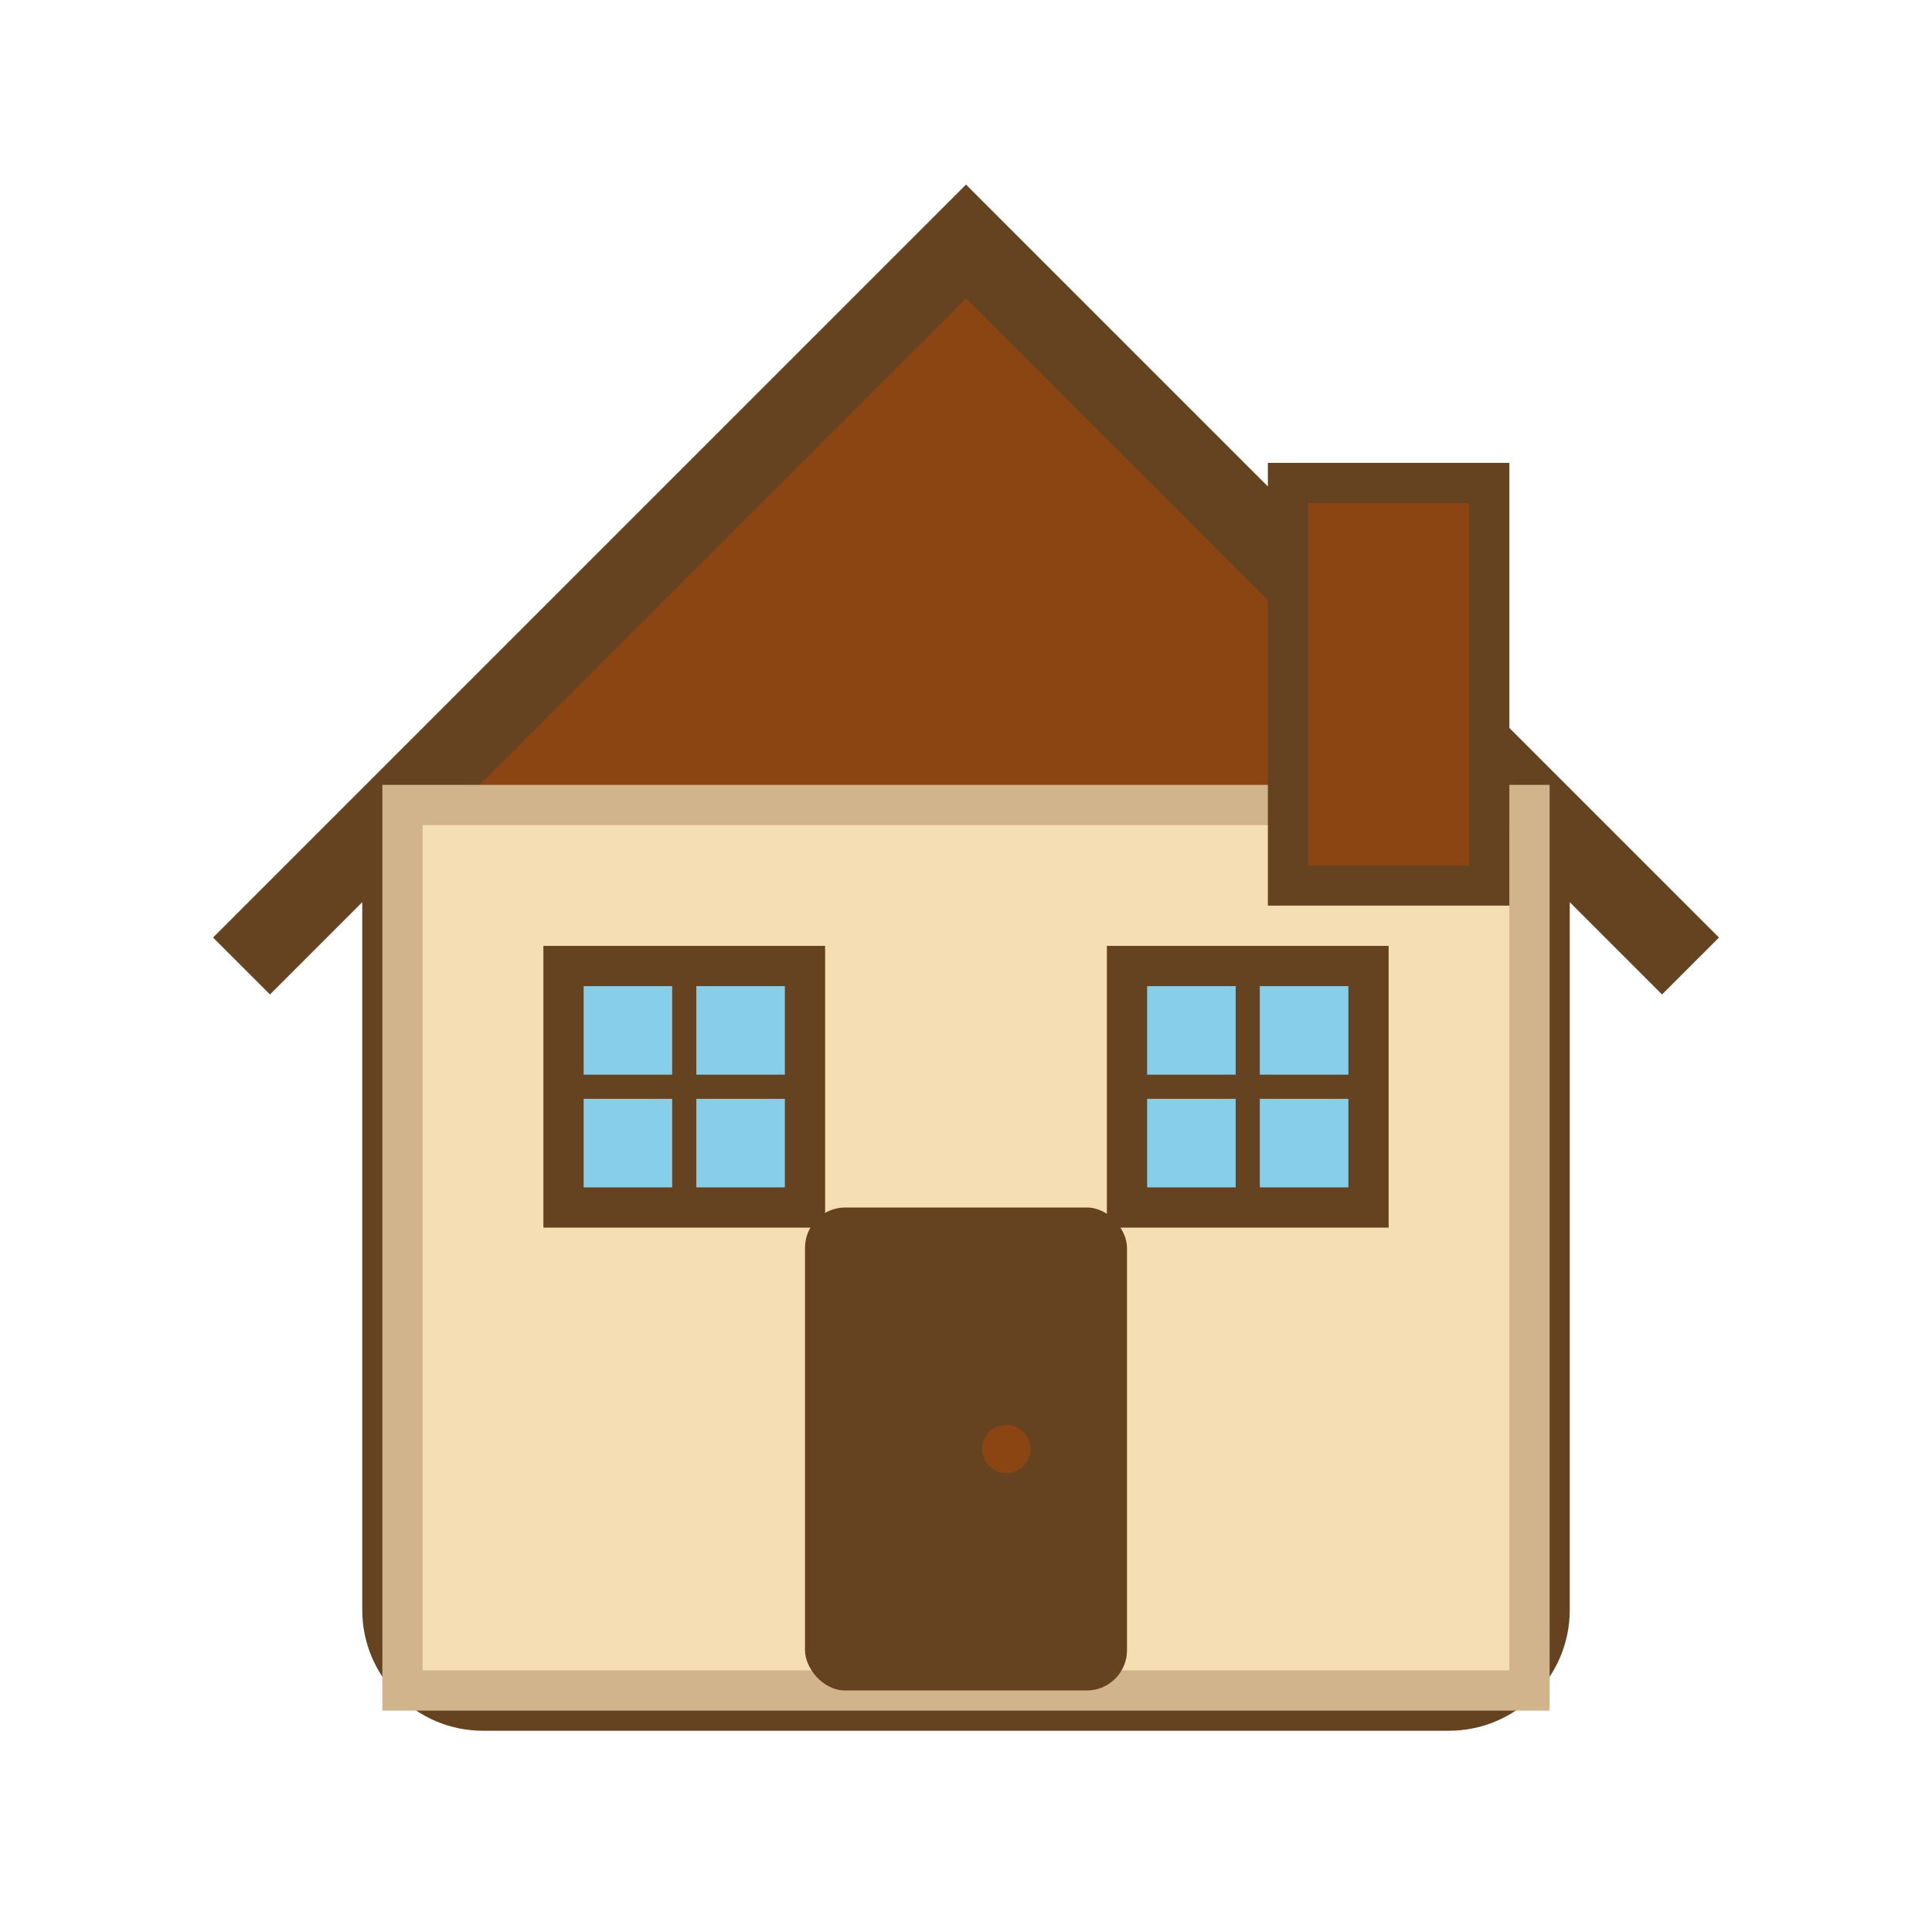 <svg width="24" height="24" viewBox="0 0 24 24" fill="none" xmlns="http://www.w3.org/2000/svg">
  <!-- Roof -->
  <path d="M3 12L12 3L21 12L19 10V20C19 20.552 18.552 21 18 21H6C5.448 21 5 20.552 5 20V10L3 12Z" 
        fill="#8B4513" 
        stroke="#654321" 
        stroke-width="1"/>
  
  <!-- House walls -->
  <rect x="5" y="10" width="14" height="11" fill="#F5DEB3" stroke="#D2B48C" stroke-width="0.5"/>
  
  <!-- Door -->
  <rect x="10" y="15" width="4" height="6" fill="#654321" rx="0.5"/>
  <circle cx="12.5" cy="18" r="0.3" fill="#8B4513"/>
  
  <!-- Windows -->
  <rect x="7" y="12" width="3" height="3" fill="#87CEEB" stroke="#654321" stroke-width="0.5"/>
  <rect x="14" y="12" width="3" height="3" fill="#87CEEB" stroke="#654321" stroke-width="0.5"/>
  
  <!-- Window panes -->
  <line x1="8.5" y1="12" x2="8.5" y2="15" stroke="#654321" stroke-width="0.3"/>
  <line x1="7" y1="13.5" x2="10" y2="13.5" stroke="#654321" stroke-width="0.3"/>
  <line x1="15.5" y1="12" x2="15.5" y2="15" stroke="#654321" stroke-width="0.3"/>
  <line x1="14" y1="13.5" x2="17" y2="13.5" stroke="#654321" stroke-width="0.3"/>
  
  <!-- Chimney -->
  <rect x="16" y="6" width="2.5" height="5" fill="#8B4513" stroke="#654321" stroke-width="0.5"/>
</svg>